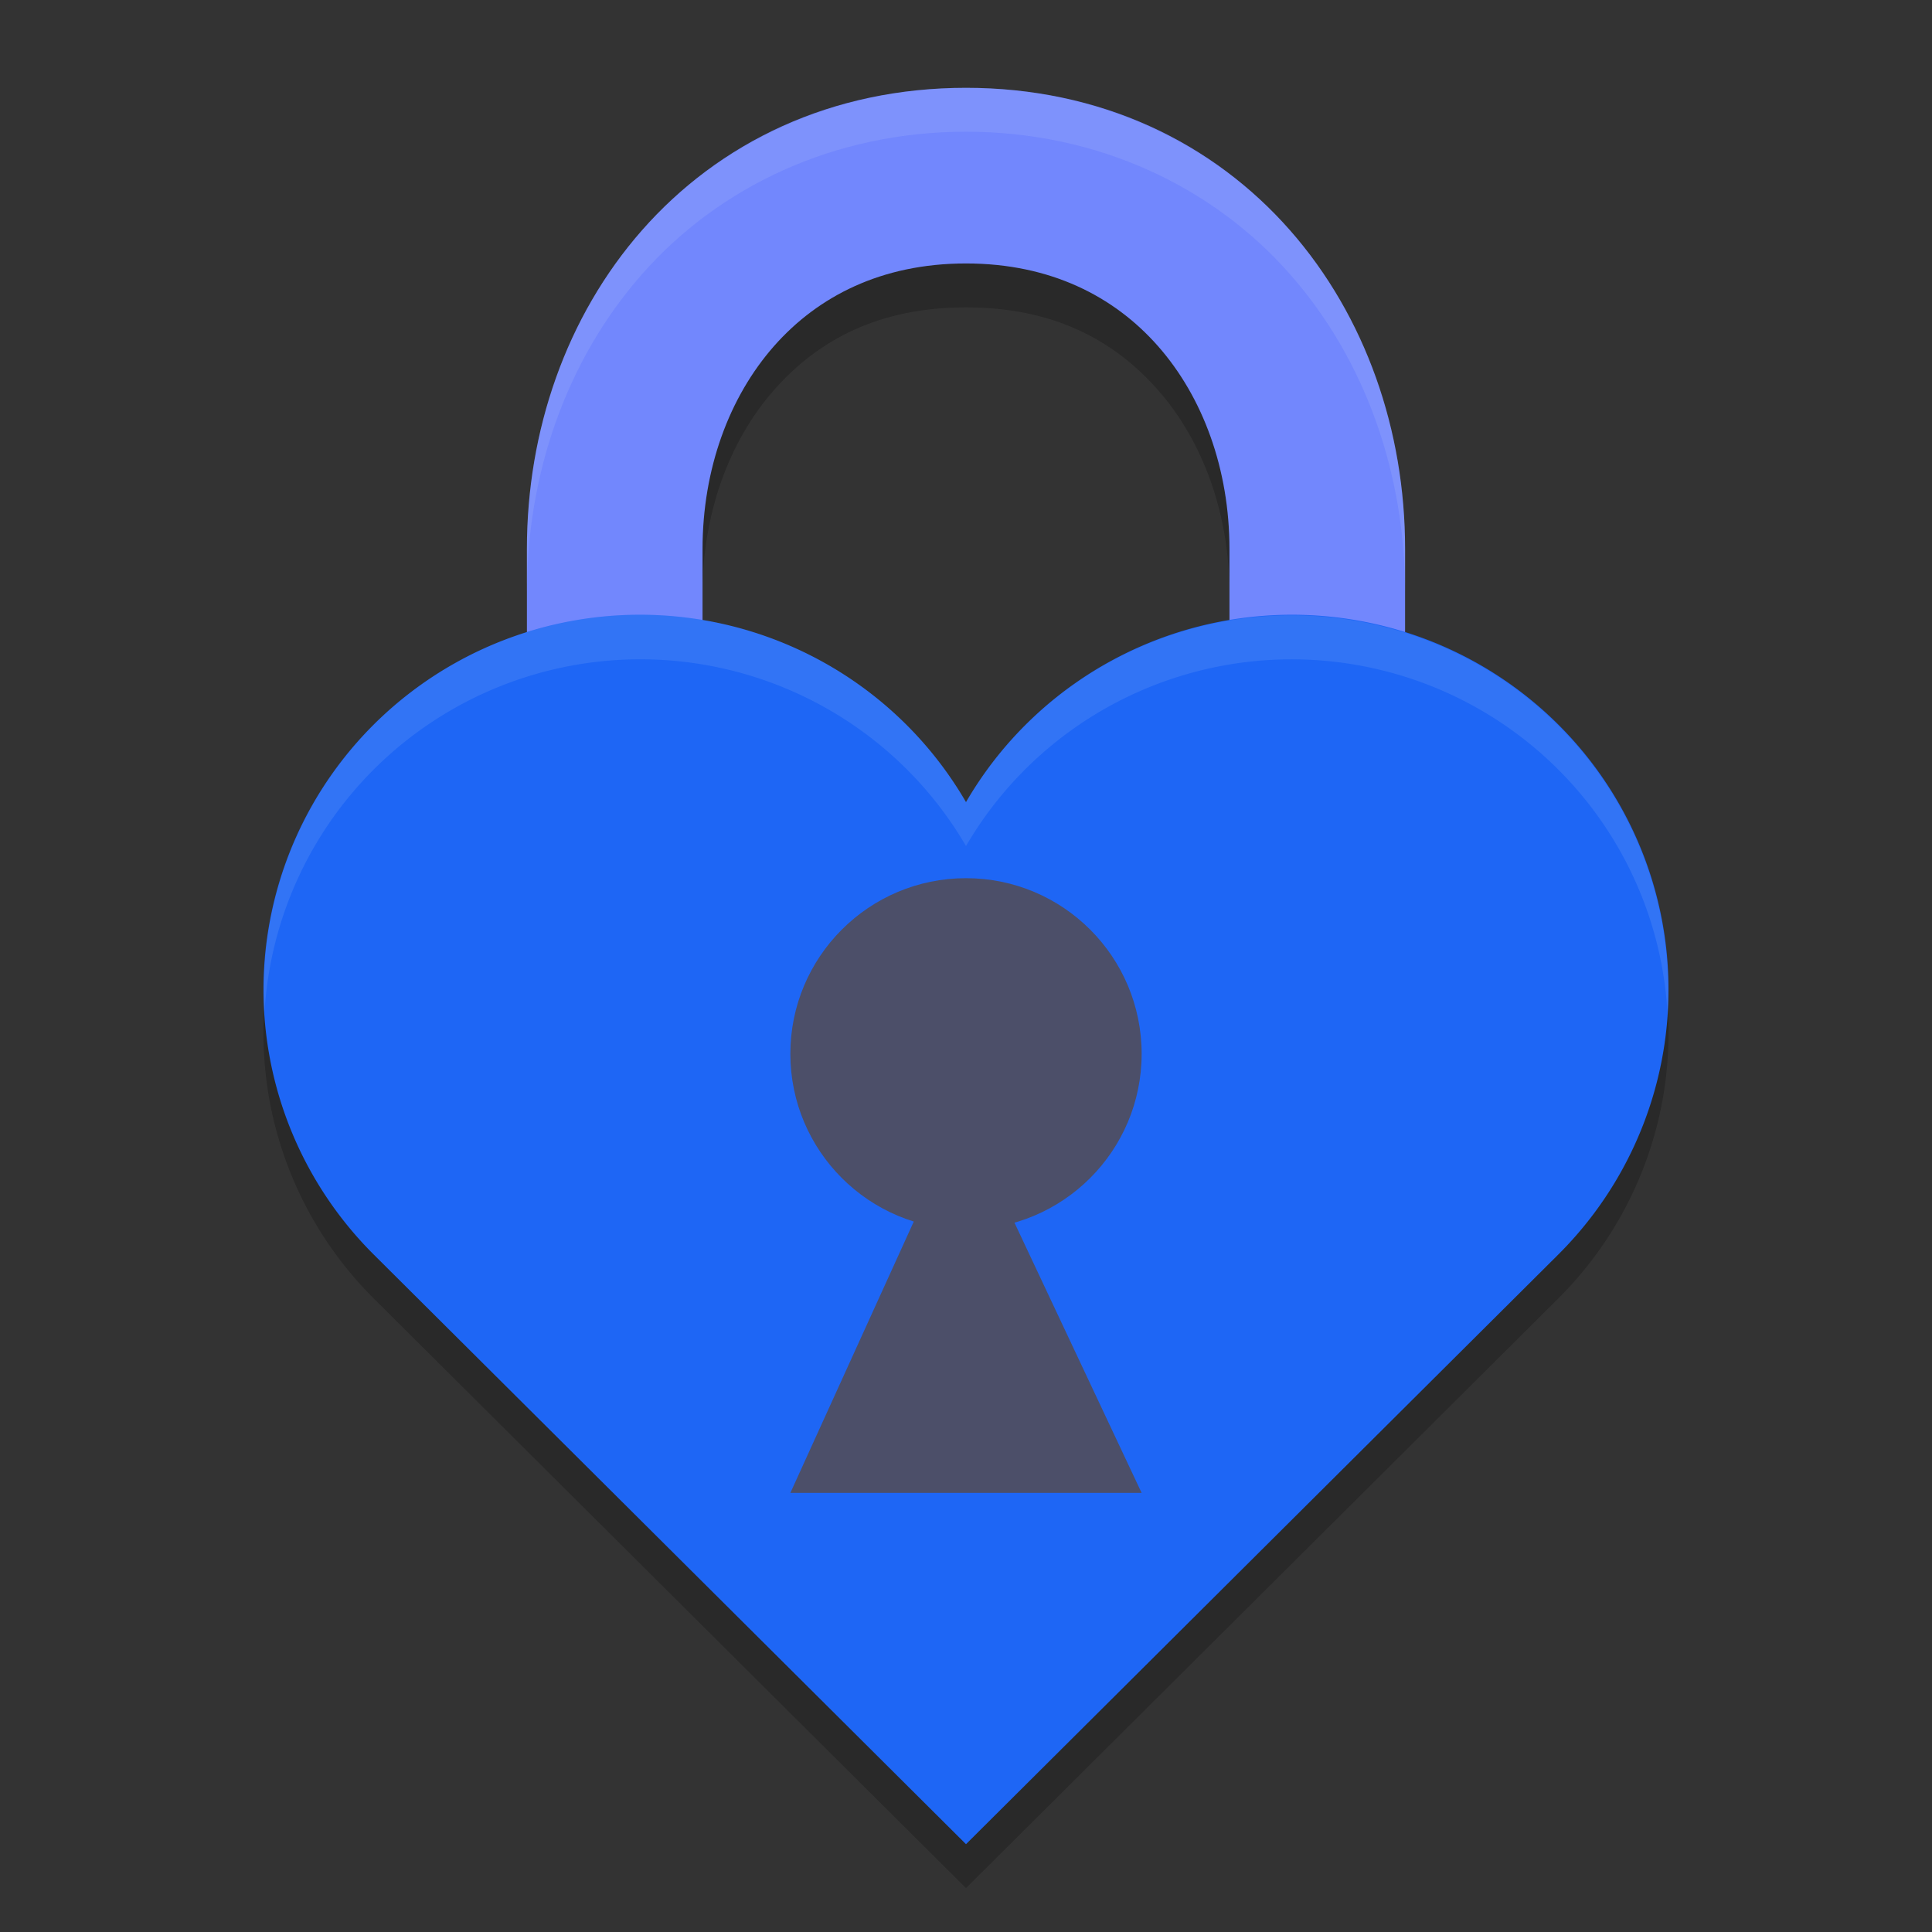 <svg xmlns="http://www.w3.org/2000/svg" width="22" height="22" version="1.1">
 <rect width="100%" height="100%" fill="#333333" stroke="none"/>
 <path style="opacity:0.2" d="M 11,21.5 4.256,14.786 A 4.287,4.268 0 1 1 11,9.634 a 4.287,4.268 0 1 1 6.744,5.152 z"/>
 <path style="opacity:0.2" d="M 11,1.5 C 9.483,1.5 8.177,2.137 7.312,3.121 6.446,4.104 6,5.403 6,6.75 V 15 H 8 V 6.75 C 8,5.847 8.304,5.021 8.813,4.442 9.323,3.863 10.017,3.5 11,3.5 c 0.983,0 1.677,0.363 2.187,0.942 C 13.696,5.021 14,5.847 14,6.75 V 15 h 2 V 6.75 C 16,5.403 15.554,4.104 14.688,3.121 13.823,2.137 12.517,1.5 11,1.5 Z"/>
 <path style="fill:none;stroke:#7287fd;stroke-width:2" d="M 7,14.5 V 6.25 C 7,4 8.5,2 11,2 c 2.5,0 4,2 4,4.25 v 8.25"/>
 <path style="fill:#1e66f5" d="M 11,21 4.256,14.286 A 4.287,4.268 0 1 1 11,9.134 a 4.287,4.268 0 1 1 6.744,5.152 z"/>
 <circle style="fill:#4c4f69" cx="11" cy="-12" r="2" transform="scale(1,-1)"/>
 <path style="fill:#4c4f69" d="M 10.933,12.75 9,17 h 4 l -2,-4.25 z"/>
 <path style="opacity:0.1;fill:#eff1f5" d="M 11,1 C 9.483,1 8.177,1.638 7.312,2.621 6.446,3.604 6,4.903 6,6.25 v 0.5 C 6,5.403 6.446,4.104 7.312,3.121 8.177,2.138 9.483,1.5 11,1.5 c 1.517,0 2.823,0.638 3.688,1.621 C 15.554,4.104 16,5.403 16,6.75 V 6.25 C 16,4.903 15.554,3.604 14.688,2.621 13.823,1.638 12.517,1 11,1 Z"/>
 <path style="opacity:0.1;fill:#eff1f5" d="M 7.475,7.004 A 4.287,4.268 0 0 0 3.012,11.528 4.287,4.268 0 0 1 11,9.634 4.287,4.268 0 0 1 18.988,11.532 4.287,4.268 0 0 0 11,9.134 4.287,4.268 0 0 0 7.475,7.004 Z"/>
</svg>
